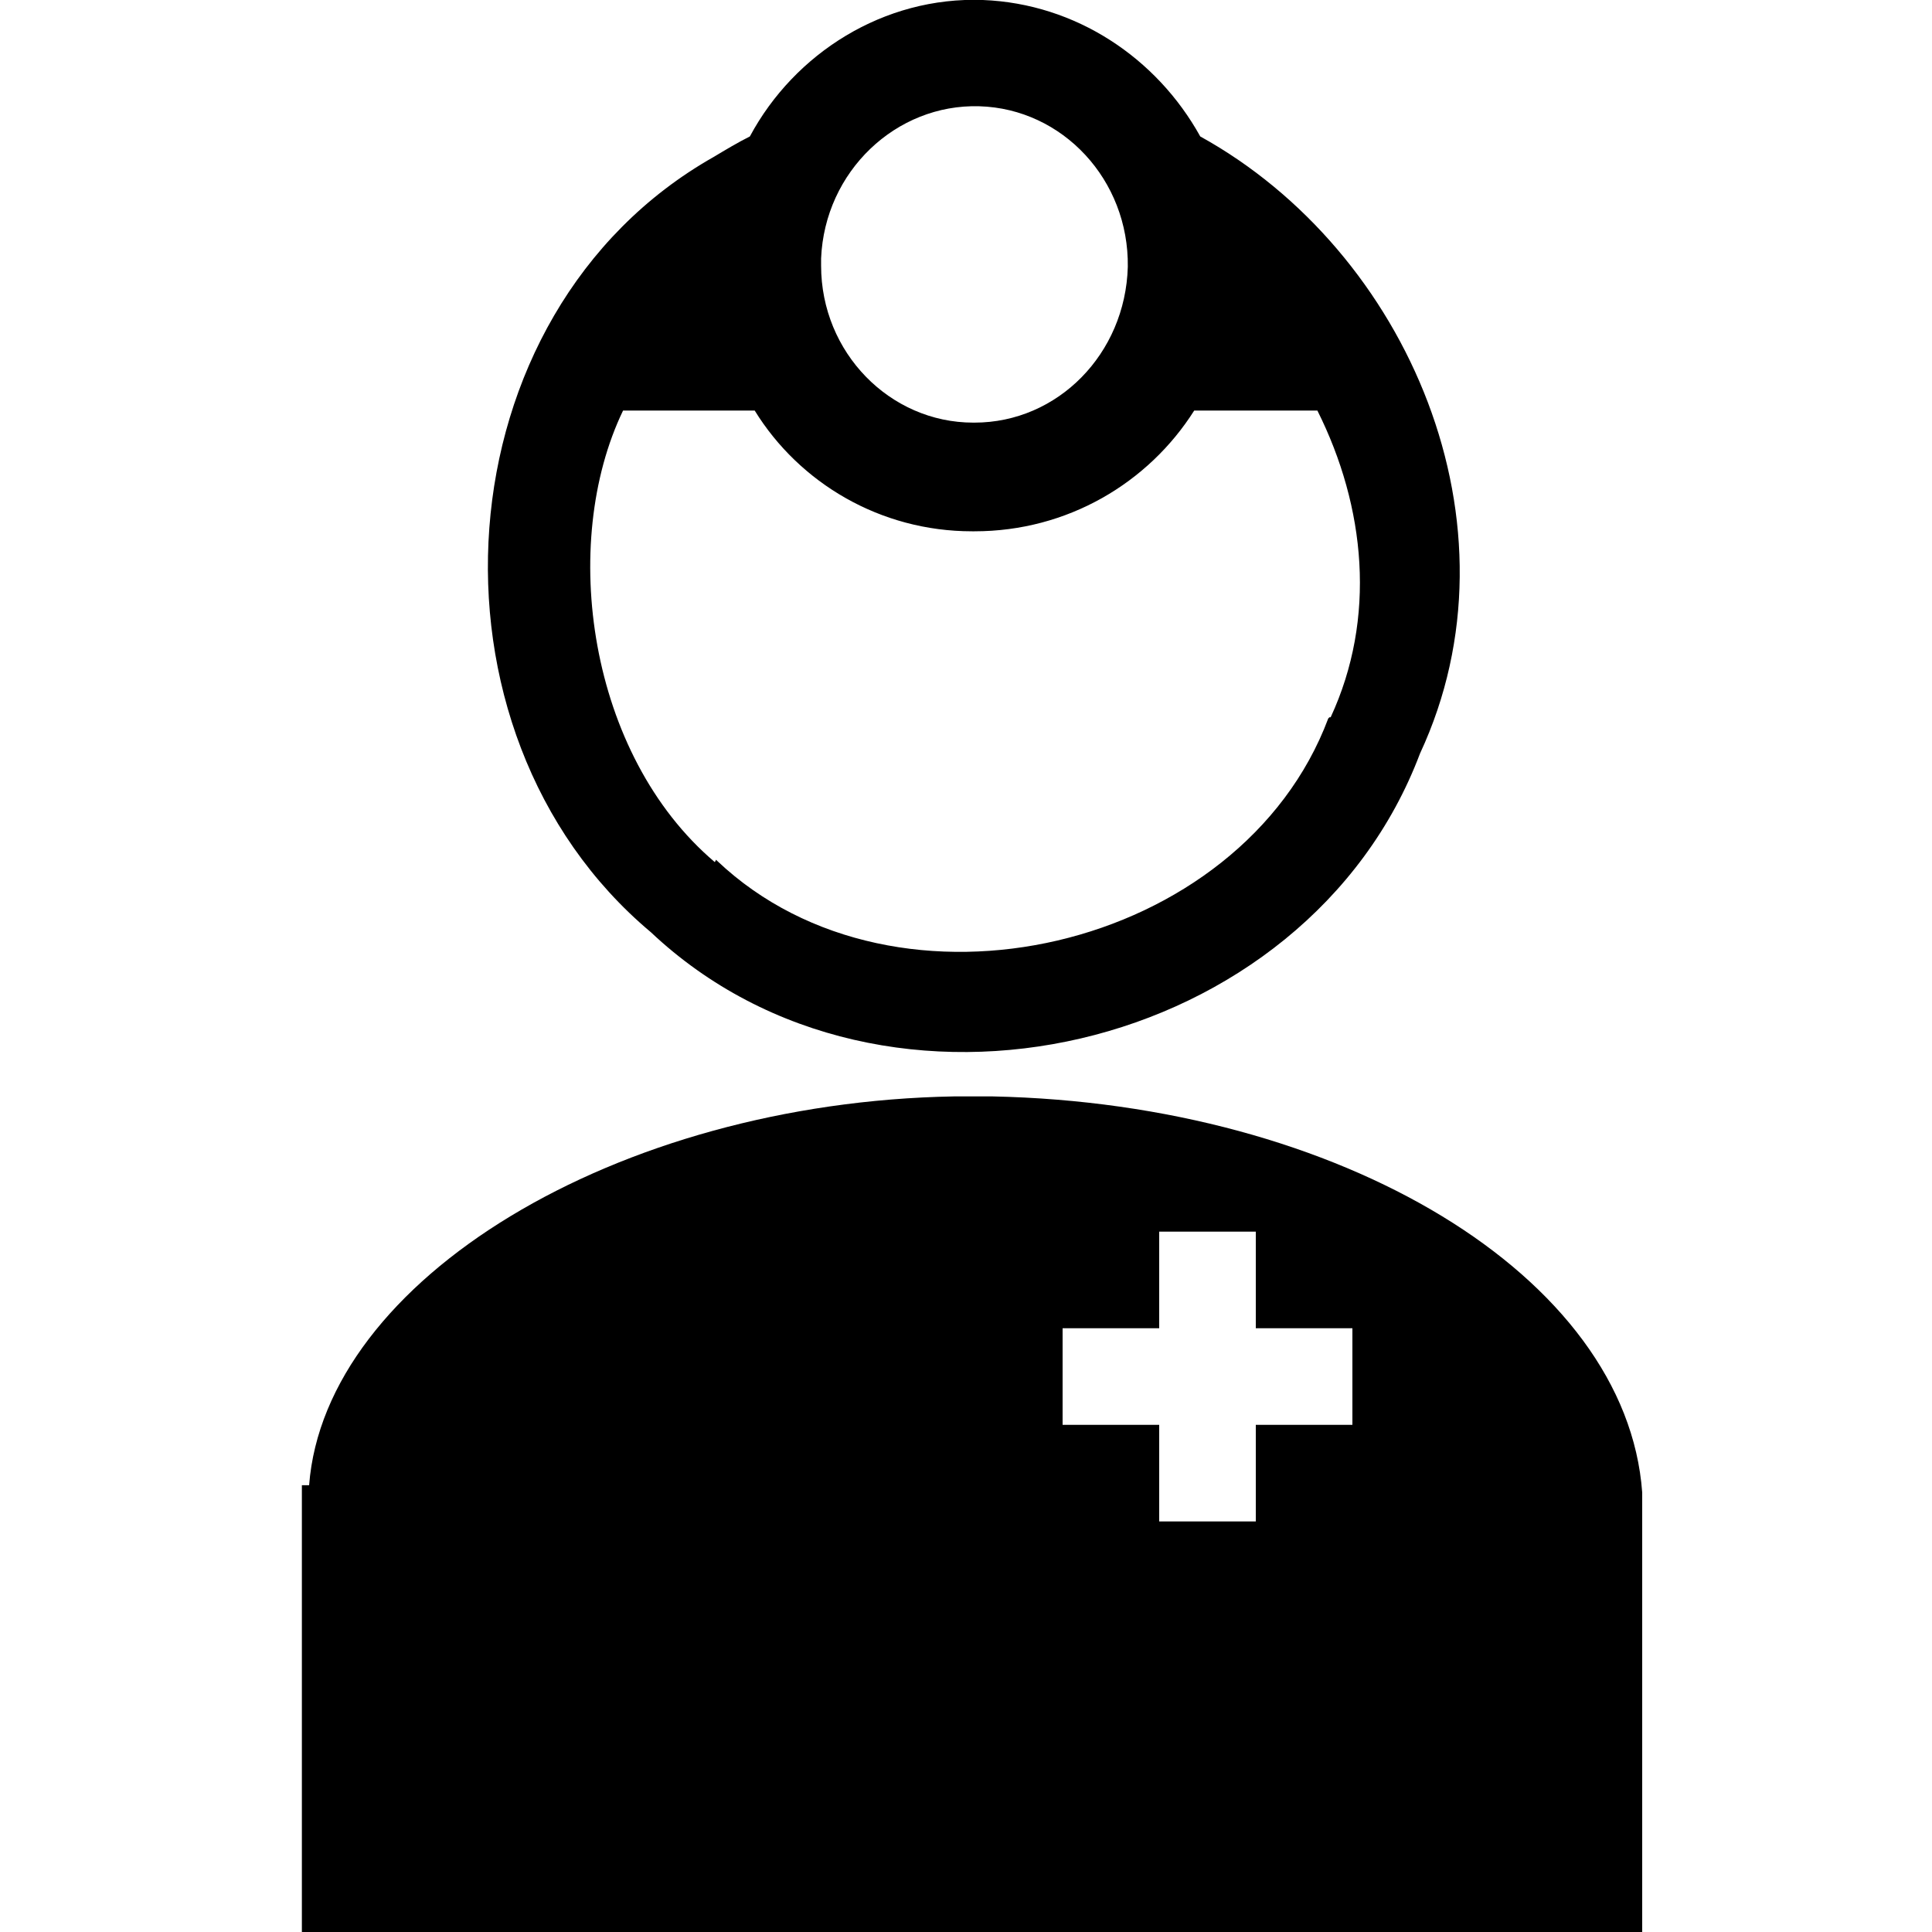 <svg xmlns="http://www.w3.org/2000/svg" viewBox="0 0 160 160">
<g>
	<path d="M53.9,77.2c19.4,18.3,54.3,10.1,63.7-14.8c8.8-18.9-1-41.6-18.2-51.1c-3.6-6.5-10.3-11-18-11.3
		c-8.2-0.3-15.6,4.4-19.3,11.3c-1,0.5-2,1.1-3,1.7C36.3,25.9,34.1,60.6,53.9,77.2z M81.1,8.8C88,9,93.5,14.9,93.4,22.1
		C93.2,29.3,87.6,35,80.7,35c0,0-0.1,0-0.1,0C73.7,35,68,29.2,68,22v-0.3l0-0.3C68.3,14.2,74.2,8.6,81.1,8.8z M51.6,34h10.9
		c3.7,6,10.4,10,18,10c0.1,0,0.1,0,0.2,0c7.7,0,14.4-4,18.2-10h10.2c4,8,4.9,17.2,1.1,25.4l-0.1,0l-0.1,0.1
		c-7.2,19.2-35.7,25.9-50.6,11.8l-0.1-0.1l-0.1,0.2C48.7,62.5,46.3,45,51.6,34z"/>
	<path d="M82.2,90.8c-1,0-1.2,0-3.2,0v0C51,91.3,26.9,106,25.6,123H25v37h111v-36.4l0,0C134.7,105.7,111,91.4,82.2,90.8z M118.5,110
		H112v8h-8v8h-8v-8h-8v-8h2.4l0,0H96v-8h8v8h7.7l0,0H118.5L118.5,110z"/>
</g>
</svg>
